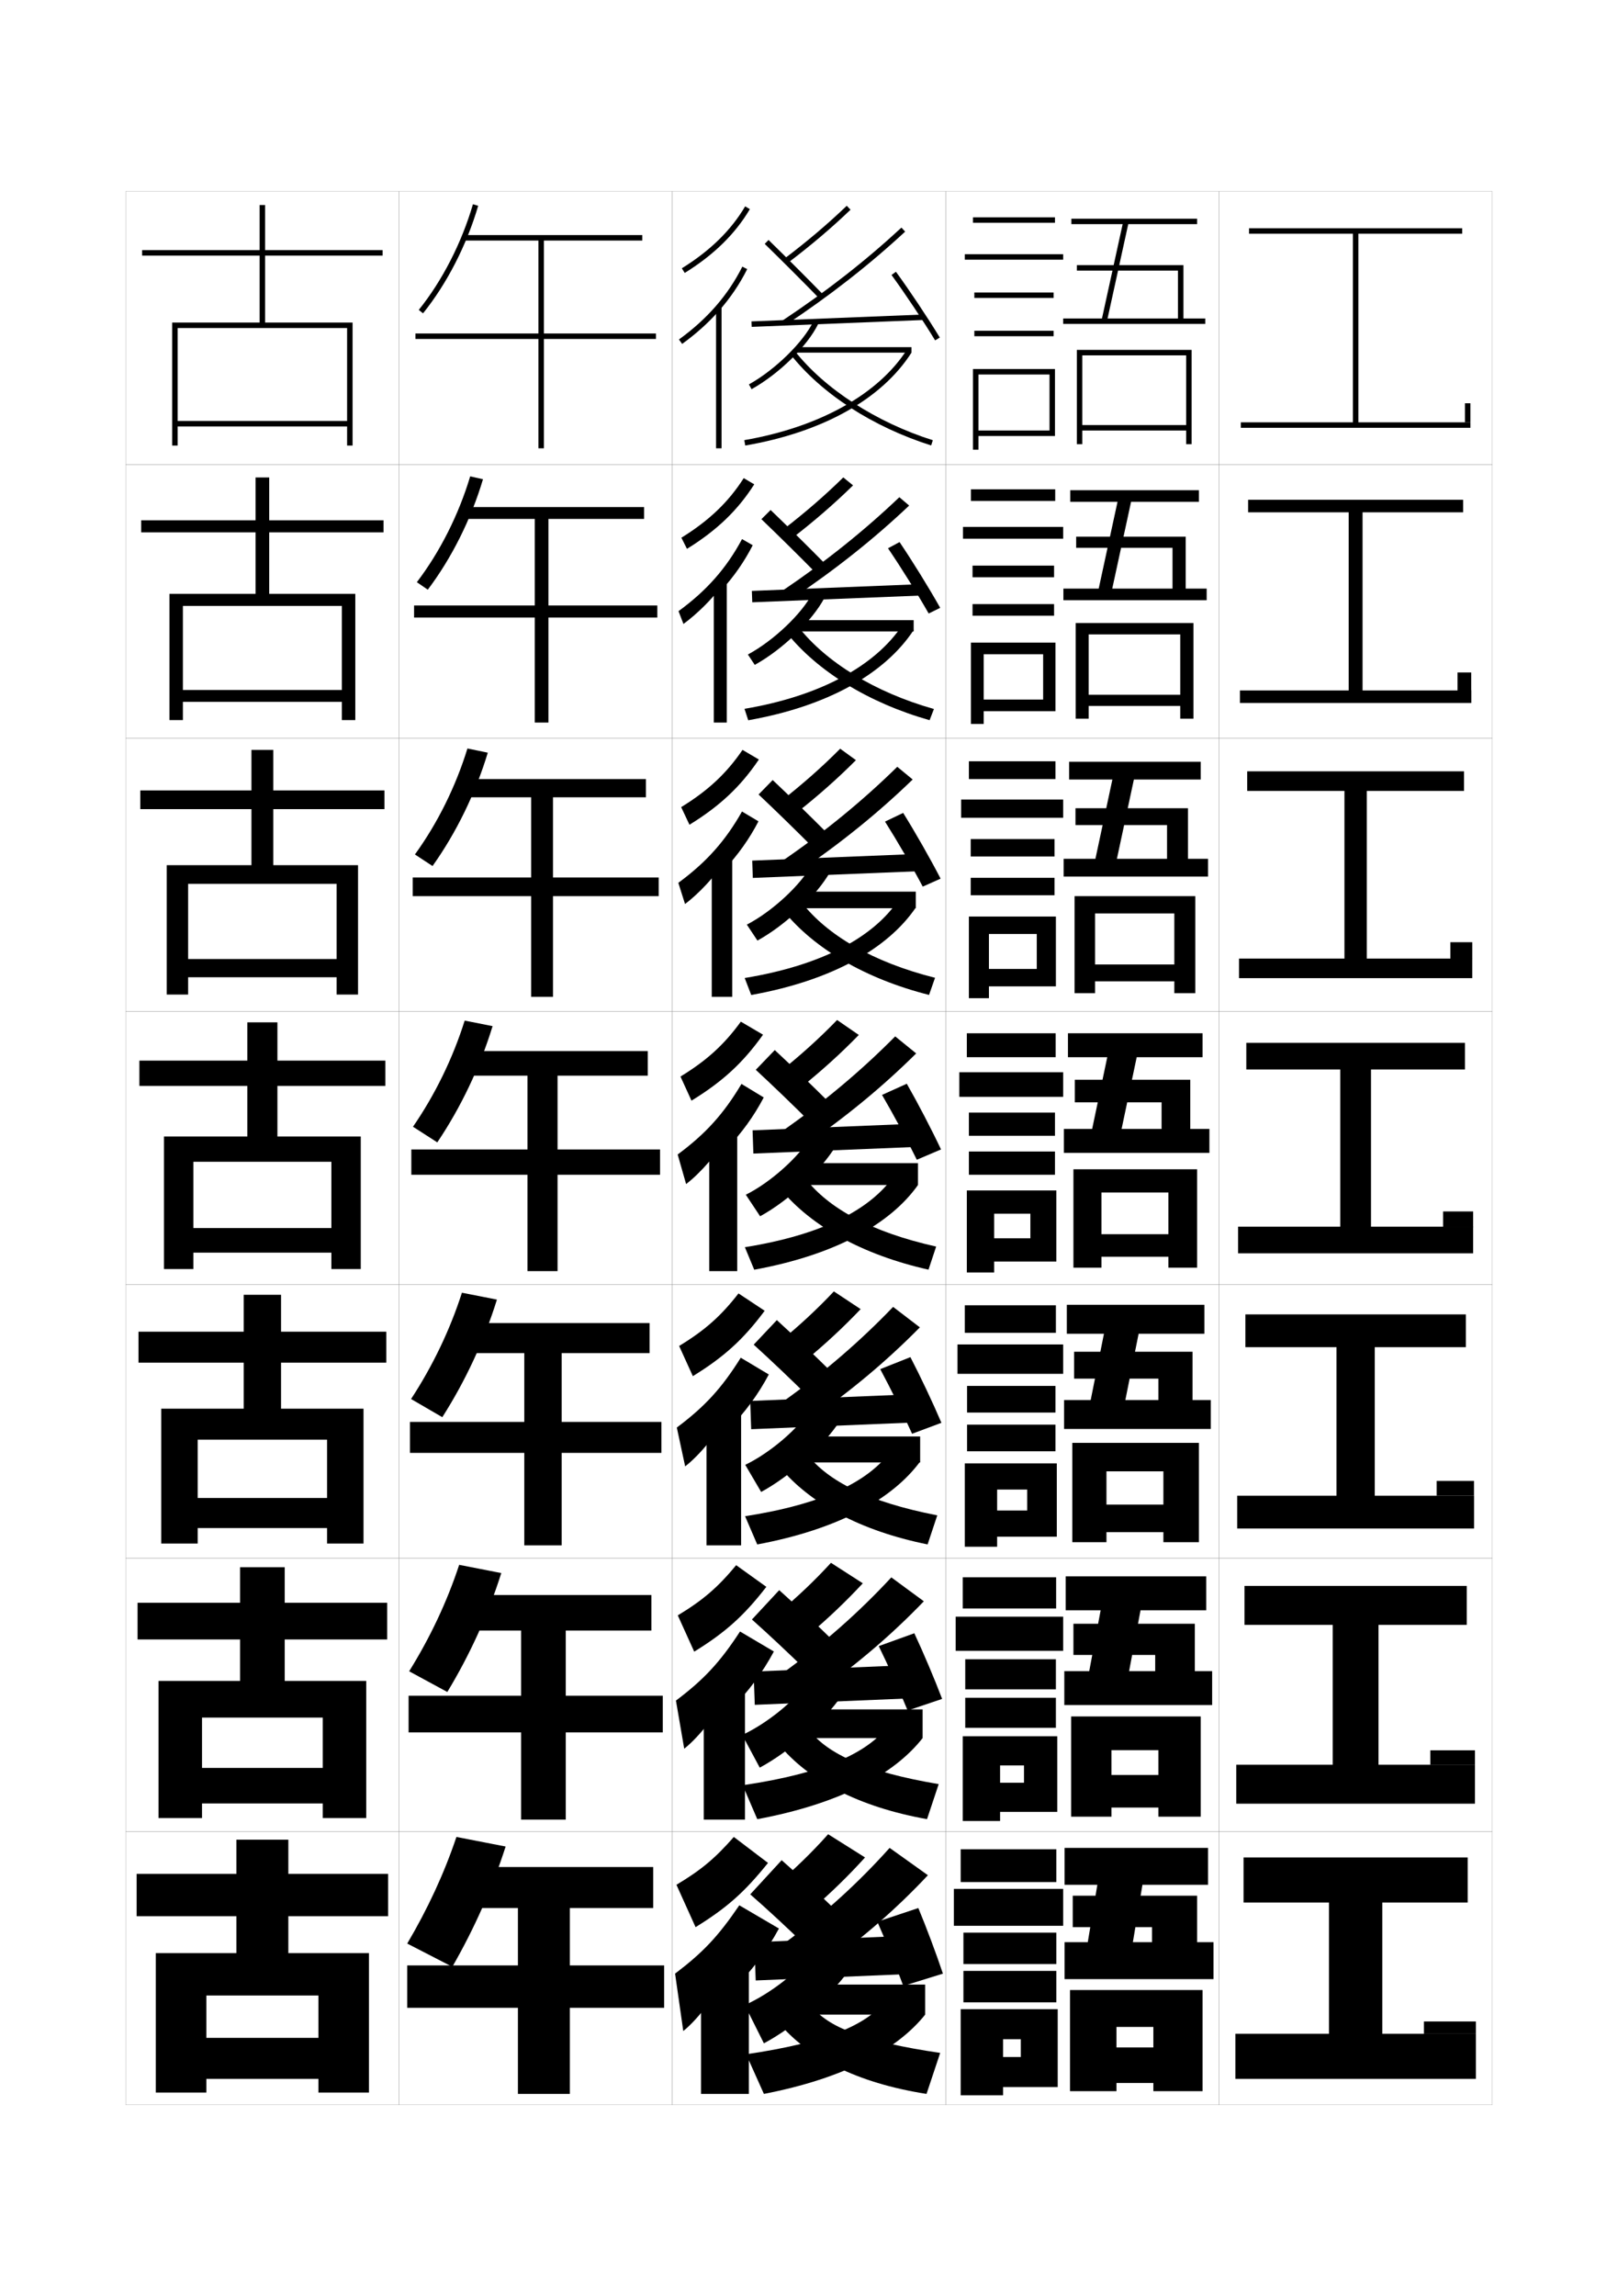 <?xml version="1.0" encoding="utf-8"?>
<!-- Generator: Adobe Illustrator 15.1.0, SVG Export Plug-In . SVG Version: 6.00 Build 0)  -->
<!DOCTYPE svg PUBLIC "-//W3C//DTD SVG 1.0//EN" "http://www.w3.org/TR/2001/REC-SVG-20010904/DTD/svg10.dtd">
<svg version="1.0" id="glyphs" xmlns="http://www.w3.org/2000/svg" xmlns:xlink="http://www.w3.org/1999/xlink" x="0px" y="0px"
	 width="592px" height="840px" viewBox="0 0 592 840" enable-background="new 0 0 592 840" xml:space="preserve">
<g>
	<rect x="46" y="70" fill="none" stroke="#999999" stroke-width="0.1" width="100" height="100"/>
	<rect x="46" y="170" fill="none" stroke="#999999" stroke-width="0.1" width="100" height="100"/>
	<rect x="46" y="270" fill="none" stroke="#999999" stroke-width="0.1" width="100" height="100"/>
	<rect x="46" y="370" fill="none" stroke="#999999" stroke-width="0.1" width="100" height="100"/>
	<rect x="46" y="470" fill="none" stroke="#999999" stroke-width="0.1" width="100" height="100"/>
	<rect x="46" y="570" fill="none" stroke="#999999" stroke-width="0.1" width="100" height="100"/>
	<rect x="46" y="670" fill="none" stroke="#999999" stroke-width="0.1" width="100" height="100"/>
	<rect x="146" y="70" fill="none" stroke="#999999" stroke-width="0.1" width="100" height="100"/>
	<rect x="146" y="170" fill="none" stroke="#999999" stroke-width="0.1" width="100" height="100"/>
	<rect x="146" y="270" fill="none" stroke="#999999" stroke-width="0.1" width="100" height="100"/>
	<rect x="146" y="370" fill="none" stroke="#999999" stroke-width="0.1" width="100" height="100"/>
	<rect x="146" y="470" fill="none" stroke="#999999" stroke-width="0.1" width="100" height="100"/>
	<rect x="146" y="570" fill="none" stroke="#999999" stroke-width="0.1" width="100" height="100"/>
	<rect x="146" y="670" fill="none" stroke="#999999" stroke-width="0.1" width="100" height="100"/>
	<rect x="246" y="70" fill="none" stroke="#999999" stroke-width="0.1" width="100" height="100"/>
	<rect x="246" y="170" fill="none" stroke="#999999" stroke-width="0.1" width="100" height="100"/>
	<rect x="246" y="270" fill="none" stroke="#999999" stroke-width="0.1" width="100" height="100"/>
	<rect x="246" y="370" fill="none" stroke="#999999" stroke-width="0.1" width="100" height="100"/>
	<rect x="246" y="470" fill="none" stroke="#999999" stroke-width="0.1" width="100" height="100"/>
	<rect x="246" y="570" fill="none" stroke="#999999" stroke-width="0.1" width="100" height="100"/>
	<rect x="246" y="670" fill="none" stroke="#999999" stroke-width="0.1" width="100" height="100"/>
	<rect x="346" y="70" fill="none" stroke="#999999" stroke-width="0.1" width="100" height="100"/>
	<rect x="346" y="170" fill="none" stroke="#999999" stroke-width="0.1" width="100" height="100"/>
	<rect x="346" y="270" fill="none" stroke="#999999" stroke-width="0.1" width="100" height="100"/>
	<rect x="346" y="370" fill="none" stroke="#999999" stroke-width="0.1" width="100" height="100"/>
	<rect x="346" y="470" fill="none" stroke="#999999" stroke-width="0.1" width="100" height="100"/>
	<rect x="346" y="570" fill="none" stroke="#999999" stroke-width="0.1" width="100" height="100"/>
	<rect x="346" y="670" fill="none" stroke="#999999" stroke-width="0.1" width="100" height="100"/>
	<rect x="446" y="70" fill="none" stroke="#999999" stroke-width="0.1" width="100" height="100"/>
	<rect x="446" y="170" fill="none" stroke="#999999" stroke-width="0.1" width="100" height="100"/>
	<rect x="446" y="270" fill="none" stroke="#999999" stroke-width="0.1" width="100" height="100"/>
	<rect x="446" y="370" fill="none" stroke="#999999" stroke-width="0.1" width="100" height="100"/>
	<rect x="446" y="470" fill="none" stroke="#999999" stroke-width="0.1" width="100" height="100"/>
	<rect x="446" y="570" fill="none" stroke="#999999" stroke-width="0.1" width="100" height="100"/>
	<rect x="446" y="670" fill="none" stroke="#999999" stroke-width="0.1" width="100" height="100"/>
</g>
<g>
	<polygon points="497,154.5 497,85.5 535,85.5 535,83.5 457,83.5 457,85.5 495,85.5 495,154.5 454,154.5 454,156.5 538,156.5 
		538,154.5 	"/>
	<polygon points="456.666,182.833 456.666,187.417 493.458,187.417 493.458,252.583 453.666,252.583 453.666,257.167 
		538.333,257.167 538.333,252.583 498.541,252.583 498.541,187.417 535.333,187.417 535.333,182.833 	"/>
	<polygon points="456.334,282.167 456.334,289.333 491.917,289.333 491.917,350.667 453.334,350.667 453.334,357.833 
		538.666,357.833 538.666,350.667 500.084,350.667 500.084,289.333 535.666,289.333 535.666,282.167 	"/>
	<polygon points="456,381.5 456,391.25 490.375,391.25 490.375,448.75 453,448.75 453,458.5 539,458.5 539,448.75 501.625,448.75 
		501.625,391.25 536,391.25 536,381.5 	"/>
	<polygon points="455.666,480.833 455.666,492.833 489,492.833 489,547.166 452.666,547.166 452.666,559.166 539.333,559.166 
		539.333,547.166 503,547.166 503,492.833 536.333,492.833 536.333,480.833 	"/>
	<polygon points="455.334,580.167 455.334,594.417 487.625,594.417 487.625,645.583 452.334,645.583 452.334,659.833 
		539.666,659.833 539.666,645.583 504.375,645.583 504.375,594.417 536.666,594.417 536.666,580.167 	"/>
	<polygon points="505.75,696 537,696 537,679.5 455,679.5 455,696 486.25,696 486.25,744 452,744 452,760.5 540,760.5 540,744 
		505.75,744 	"/>
</g>
<g>
	<polygon points="127,154 65,154 65,156 127,156 127,163 129,163 129,118 97,118 97,93.5 140,93.5 140,91.5 97,91.5 97,75 95,75 
		95,91.5 52,91.5 52,93.5 95,93.5 95,118 63,118 63,163 65,163 65,120 127,120 	"/>
	<polygon points="140.333,194.75 140.333,190.333 98.5,190.333 98.5,174.667 93.5,174.667 93.5,190.333 51.666,190.333 
		51.666,194.75 93.5,194.75 93.5,217.25 62,217.25 62,263.417 66.917,263.417 66.917,221.667 125.083,221.667 125.083,252.417 
		66.917,252.417 66.917,256.75 125.083,256.75 125.083,263.417 130,263.417 130,217.25 98.5,217.25 98.5,194.75 	"/>
	<polygon points="140.667,296 140.667,289.167 100,289.167 100,274.333 92,274.333 92,289.167 51.333,289.167 51.333,296 92,296 
		92,316.5 61,316.5 61,363.833 68.833,363.833 68.833,323.333 123.167,323.333 123.167,350.833 68.833,350.833 68.833,357.5 
		123.167,357.5 123.167,363.833 131,363.833 131,316.5 100,316.5 100,296 	"/>
	<polygon points="121.25,449.25 70.75,449.25 70.75,458.25 121.25,458.25 121.25,464.25 132,464.25 132,415.75 101.5,415.75 
		101.5,397.25 141,397.25 141,388 101.5,388 101.5,374 90.5,374 90.5,388 51,388 51,397.25 90.5,397.25 90.5,415.75 60,415.75 
		60,464.25 70.75,464.25 70.75,425 121.25,425 	"/>
	<polygon points="141.333,498.5 141.333,487.166 102.833,487.166 102.833,473.666 89.167,473.666 89.167,487.166 50.667,487.166 
		50.667,498.5 89.167,498.5 89.167,515.333 59,515.333 59,564.667 72.333,564.667 72.333,526.666 119.667,526.666 119.667,548 
		72.333,548 72.333,559 119.667,559 119.667,564.667 133,564.667 133,515.333 102.833,515.333 102.833,498.5 	"/>
	<polygon points="141.667,599.75 141.667,586.333 104.167,586.333 104.167,573.333 87.833,573.333 87.833,586.333 50.333,586.333 
		50.333,599.75 87.833,599.75 87.833,614.917 58,614.917 58,665.083 73.917,665.083 73.917,628.333 118.083,628.333 118.083,646.75 
		73.917,646.75 73.917,659.75 118.083,659.75 118.083,665.083 134,665.083 134,614.917 104.167,614.917 104.167,599.75 	"/>
	<polygon points="57,714.5 57,765.5 75.5,765.5 75.5,730 116.5,730 116.5,745.5 75.5,745.5 75.5,760.5 116.5,760.5 116.5,765.5 
		135,765.5 135,714.5 105.5,714.5 105.5,701 142,701 142,685.5 105.5,685.5 105.5,673 86.5,673 86.5,685.5 50,685.5 50,701 
		86.5,701 86.5,714.5 	"/>
</g>
<g>
	<polygon points="389.5,710.5 389.5,724 444,724 444,710.5 438,710.5 438,693.5 392.5,693.5 392.5,705 421.5,705 421.5,710.5 
		414.5,710.5 418,689.5 442,689.5 442,676 389.5,676 389.5,689.5 401.5,689.5 398,710.5 	"/>
	<polygon points="422,749 408.5,749 408.5,762 422,762 422,765 440,765 440,728 391.5,728 391.5,765 408.5,765 408.5,741.5 
		422,741.5 	"/>
</g>
<g>
	<polygon points="389.416,611.333 398.533,611.333 402.709,589.083 389.916,589.083 389.916,576.666 441.333,576.666 
		441.333,589.083 417.301,589.083 413.124,611.333 422.666,611.333 422.666,605.417 392.75,605.417 392.75,594 437.166,594 
		437.166,611.333 443.5,611.333 443.5,623.75 389.416,623.75 	"/>
	<polygon points="423.833,649.333 406.666,649.333 406.666,661.25 423.833,661.25 423.833,664.583 439.333,664.583 439.333,627.916 
		391.916,627.916 391.916,664.583 406.666,664.583 406.666,640.25 423.833,640.25 	"/>
</g>
<g>
	<polygon points="389.333,512.166 399.065,512.166 403.918,487.916 390.333,487.916 390.333,477.333 440.666,477.333 
		440.666,487.916 416.601,487.916 411.748,512.166 423.833,512.166 423.833,504.334 393,504.334 393,494.5 436.333,494.5 
		436.333,512.166 443,512.166 443,522.75 389.333,522.75 	"/>
	<polygon points="425.666,550.416 404.833,550.416 404.833,560.5 425.666,560.5 425.666,564.166 438.666,564.166 438.666,527.833 
		392.333,527.833 392.333,564.166 404.833,564.166 404.833,538.25 425.666,538.25 	"/>
</g>
<g>
	<path d="M165.5,719.5L149,711c7.485-12.678,13.502-25.62,18-39l18,3.5C180.213,690.488,173.618,705.38,165.5,719.5z"/>
	<polygon points="243,719 208.5,719 208.5,698 239,698 239,683 170,683 170,698 189.5,698 189.5,719 149,719 149,734.5 189.5,734.5 
		189.5,766 208.5,766 208.5,734.5 243,734.5 	"/>
</g>
<g>
	<path d="M163.665,618.969l-13.963-7.572c7.675-12.354,13.862-25.427,18.304-38.943l15.404,3.008
		C178.686,590.458,171.95,605.296,163.665,618.969z"/>
	<polygon points="242.5,620.333 207,620.333 207,596.5 238.333,596.5 238.333,583.5 169.917,583.5 169.917,596.5 190.667,596.5 
		190.667,620.333 149.5,620.333 149.5,633.75 190.667,633.75 190.667,665.666 207,665.666 207,633.75 242.5,633.75 	"/>
</g>
<g>
	<path d="M161.831,518.438l-11.427-6.646c7.865-12.028,14.223-25.233,18.609-38.886l12.807,2.517
		C177.159,490.429,170.282,505.213,161.831,518.438z"/>
	<polygon points="242,520.167 205.5,520.167 205.5,495 237.667,495 237.667,484 169.833,484 169.833,495 191.833,495 
		191.833,520.167 150,520.167 150,531.5 191.833,531.5 191.833,565.333 205.5,565.333 205.5,531.5 242,531.5 	"/>
</g>
<g>
	<g>
		<path d="M153.221,113.373l1.559,1.254c8.782-10.93,15.948-24.902,20.181-39.346l-1.92-0.563
			C168.881,88.916,161.842,102.645,153.221,113.373z"/>
		<polygon points="240,122 199,122 199,88 235,88 235,86 169.5,86 169.5,88 197,88 197,122 152,122 152,124 197,124 197,164 
			199,164 199,124 240,124 		"/>
	</g>
	<g>
		<path d="M156.518,215.721l-4.002-2.743c8.432-11.054,15.301-24.651,19.517-38.712l4.684,1.05
			C172.362,189.949,165.245,204.174,156.518,215.721z"/>
		<polygon points="240.5,221.5 200.666,221.5 200.666,189.833 235.666,189.833 235.666,185.5 169.583,185.5 169.583,189.833 
			195.667,189.833 195.667,221.5 151.5,221.5 151.5,225.917 195.667,225.917 195.667,264.333 200.666,264.333 200.666,225.917 
			240.5,225.917 		"/>
	</g>
	<g>
		<path d="M158.257,316.814l-6.446-4.231c8.244-11.379,14.942-24.846,19.215-38.771l7.447,1.537
			C173.997,290.175,166.929,304.652,158.257,316.814z"/>
		<polygon points="241,321 202.333,321 202.333,291.667 236.333,291.667 236.333,285 169.667,285 169.667,291.667 194.333,291.667 
			194.333,321 151,321 151,327.833 194.333,327.833 194.333,364.667 202.333,364.667 202.333,327.833 241,327.833 		"/>
	</g>
	<g>
		<path d="M159.996,417.908l-8.89-5.72c8.055-11.704,14.583-25.04,18.913-38.829l10.211,2.024
			C175.632,390.399,168.613,405.129,159.996,417.908z"/>
		<polygon points="241.5,420.5 204,420.5 204,393.5 237,393.5 237,384.5 169.75,384.5 169.75,393.5 193,393.5 193,420.5 
			150.5,420.5 150.5,429.75 193,429.75 193,465 204,465 204,429.75 241.5,429.75 		"/>
	</g>
</g>
<g>
	<g>
		<path d="M249.473,98.15l1.055,1.699c10.664-6.62,18.46-14.255,23.833-23.341l-1.721-1.018
			C267.434,84.293,259.855,91.705,249.473,98.15z"/>
		<path d="M263,113.768c4.146-4.678,7.594-9.758,10.394-15.318l-1.787-0.898c-5.251,10.43-12.837,19.144-23.192,26.639l1.172,1.621
			C254.7,122.109,259.15,118.111,263,113.768L263,113.768z"/>
		<rect x="262" y="112" width="2" height="52"/>
	</g>
	<g>
		<path d="M251.353,200.781c10.948-6.771,18.6-14.138,24.613-23.604l-3.853-2.268c-5.501,8.654-12.643,15.523-22.806,21.799
			L251.353,200.781z"/>
		<path d="M263.914,215.973c4.643-5.074,8.443-10.548,11.495-16.515l-3.906-2.249c-5.677,10.605-12.916,18.831-23.244,26.366
			l1.81,4.684c5.214-3.841,10.245-8.959,13.845-13.62V215.973z"/>
		<rect x="261.163" y="212.417" width="4.75" height="51.917"/>
	</g>
	<g>
		<path d="M252.266,301.712c11.231-6.921,18.739-14.02,25.393-23.866l-5.984-3.519c-5.796,8.507-12.5,14.832-22.445,20.939
			L252.266,301.712z"/>
		<path d="M264.915,318.178c5.141-5.47,9.292-11.339,12.596-17.712l-6.025-3.599c-6.104,10.781-12.994,18.518-23.294,26.092
			l2.448,7.748c5.313-3.98,10.925-10.218,14.276-15.195V318.178z"/>
		<rect x="260.415" y="312.833" width="7.5" height="51.833"/>
	</g>
	<g>
		<path d="M253.005,402.644c11.516-7.071,18.879-13.902,26.173-24.129l-8.116-4.769c-6.092,8.359-12.358,14.141-22.084,20.079
			L253.005,402.644z"/>
		<path d="M265.741,420.384c5.639-5.866,10.141-12.13,13.697-18.909l-8.145-4.949c-6.53,10.957-13.073,18.205-23.346,25.819
			l3.086,10.811c5.412-4.12,11.604-11.478,14.707-16.771V420.384z"/>
		<rect x="259.491" y="413.25" width="10.25" height="51.75"/>
	</g>
	<g>
		<path d="M253.503,503.429c11.504-7.083,18.534-13.514,26.282-23.919l-9.578-6.346c-6.386,8.212-12.216,13.449-21.723,19.219
			L253.503,503.429z"/>
		<path d="M266.494,522.923c6.137-6.263,10.99-12.921,14.798-20.106l-10.263-6.133c-6.957,11.133-13.153,17.892-23.397,25.546
			l3.057,14.207c5.512-4.26,12.285-12.737,15.138-18.348L266.494,522.923z"/>
		<rect x="258.494" y="514.333" width="12.667" height="51"/>
	</g>
	<g>
		<path d="M254.001,604.215c11.493-7.097,18.189-13.125,26.391-23.71l-11.039-7.923c-6.681,8.064-12.074,12.759-21.361,18.359
			L254.001,604.215z"/>
		<path d="M267.247,625.461c6.635-6.657,11.838-13.711,15.899-21.303l-12.382-7.316c-7.384,11.31-13.231,17.579-23.449,25.273
			l3.029,17.604c5.611-4.4,12.964-13.997,15.569-19.924L267.247,625.461z"/>
		<rect x="257.497" y="615.417" width="15.083" height="50.25"/>
	</g>
	<g>
		<path d="M254.5,705c11.48-7.108,17.844-12.735,26.5-23.5l-12.5-9.5c-6.976,7.917-11.932,12.067-21,17.5L254.5,705z"/>
		<path d="M268,728c7.133-7.054,12.687-14.502,17-22.5l-14.5-8.5c-7.811,11.485-13.311,17.267-23.5,25l3,21
			c5.711-4.54,13.645-15.256,16-21.5L268,728z"/>
		<rect x="256.5" y="716.5" width="17.5" height="49.5"/>
	</g>
</g>
<g>
	<path d="M284,689.5l13,9c7.085-6.088,13.518-12.376,19.5-19L303,671C297.175,677.543,291.018,683.533,284,689.5z"/>
	<path d="M274.5,693c5.799,5.032,14.086,12.724,20,18.5L306,699c-6.078-5.919-14.07-13.301-20-18.5L274.5,693z"/>
	<path d="M287.5,710.5l13.5,9c14.453-10.302,26.971-21.207,38.5-33.5l-14-10C314.169,688.648,301.831,699.915,287.5,710.5z"/>
	<polygon points="336,722 276.5,724.5 276,710.5 335.5,708 	"/>
	<path d="M321,703c3.148,7.116,6.863,16.312,9.5,23.5L345,722c-2.472-7.377-6.045-16.902-9-24L321,703z"/>
	<path d="M272.5,733.5l7,14c11.515-6.194,24.196-17.169,31-26.5l-14-6C292.129,721.228,281.912,729.296,272.5,733.5z"/>
	<rect x="292" y="726" width="46.5" height="11"/>
	<path d="M324,732c-7.01,8.646-21.034,15.105-51,19.5l6.5,14.5c29.307-5.673,48.759-16.175,59-29L324,732z"/>
	<path d="M297,734c6,7.487,18.841,12.89,47,17l-5,15c-25.534-4.013-43.524-13.25-54.5-26.5L297,734z"/>
</g>
<g>
	<path d="M284.384,590.368l11.201,7.932c7.331-6.152,13.949-12.46,20.097-19.096l-11.647-7.491
		C298.027,578.272,291.648,584.323,284.384,590.368z"/>
	<path d="M275.118,592.452c5.896,5.233,14.079,12.919,19.998,18.747l9.988-10.732c-6.057-5.949-13.995-13.379-20.002-18.753
		L275.118,592.452z"/>
	<path d="M286.819,611.729l11.841,7.659c14.742-10.377,27.552-21.324,39.354-33.6l-11.894-8.745
		C314.375,589.708,301.596,601.037,286.819,611.729z"/>
	<polygon points="336.241,621.166 276.158,623.667 275.729,611.5 335.812,609 	"/>
	<path d="M321.517,602.181c3.473,7.097,7.637,16.362,10.575,23.572l12.618-4.257c-2.806-7.374-6.858-16.924-10.174-24.011
		L321.517,602.181z"/>
	<path d="M271.571,634.688l6.412,11.958c11.177-6.041,23.532-17.012,29.901-26.24l-12.383-5.145
		C291.196,621.826,280.918,630.348,271.571,634.688z"/>
	<rect x="291.735" y="625.333" width="45.833" height="10.5"/>
	<path d="M271.745,653.086l5.332,12.411c30.177-5.622,50.162-16.453,60.491-29.664l-12.549-4.513
		C317.316,641.244,301.771,648.637,271.745,653.086z"/>
	<path d="M296.19,633.063c6.769,8.558,20.512,15.095,47.261,19.61l-4.267,12.817c-25.104-4.494-43.344-14.157-54.351-27.472
		L296.19,633.063z"/>
</g>
<g>
	<path d="M284.799,491.234l9.402,6.865c7.576-6.219,14.382-12.545,20.695-19.191l-9.794-6.482
		C298.912,479.002,292.31,485.113,284.799,491.234z"/>
	<path d="M275.768,491.905c5.994,5.434,14.072,13.113,19.995,18.994l8.476-8.966c-6.035-5.979-13.92-13.457-20.004-19.005
		L275.768,491.905z"/>
	<path d="M286.168,512.959l10.184,6.318c15.031-10.452,28.131-21.44,40.208-33.699l-9.786-7.489
		C314.612,490.768,301.392,502.16,286.168,512.959z"/>
	<polygon points="335.513,520.333 274.847,522.833 274.488,512.5 335.153,510 	"/>
	<path d="M322.063,500.862c3.797,7.077,8.41,16.413,11.651,23.644l10.736-4.013c-3.14-7.371-7.672-16.945-11.349-24.022
		L322.063,500.862z"/>
	<path d="M272.672,535.874l5.823,9.917c10.839-5.887,22.868-16.854,28.803-25.98l-10.766-4.289
		C292.293,522.424,281.955,531.4,272.672,535.874z"/>
	<rect x="291.5" y="525.5" width="45.166" height="9.5"/>
	<path d="M272.61,554.671l4.447,10.323c29.865-5.571,49.596-16.73,59.609-30.328l-10.598-4.026
		C317.976,541.843,301.519,550.169,272.61,554.671z"/>
	<path d="M295.412,532.127c7.537,9.629,22.182,17.301,47.521,22.222l-3.534,10.635c-24.675-4.976-43.163-15.064-54.2-28.443
		L295.412,532.127z"/>
</g>
<g>
	<path d="M274.015,140.626l0.971,1.748c10.024-5.569,20.521-15.86,24.415-23.939l-1.801-0.869
		C293.923,125.191,283.563,135.32,274.015,140.626z"/>
	<path d="M286.896,94.703l1.207,1.594c8.561-6.479,16.113-12.882,23.089-19.575l-1.385-1.443
		C302.889,81.918,295.395,88.271,286.896,94.703z"/>
	<path d="M279.802,89.216c6.385,6.234,14.042,13.891,19.982,19.982l1.432-1.396c-5.951-6.103-13.621-13.772-20.018-20.018
		L279.802,89.216z"/>
	<path d="M286.446,117.167l1.107,1.666c16.188-10.754,30.458-21.907,43.626-34.099l-1.359-1.469
		C316.732,95.385,302.544,106.473,286.446,117.167z"/>
	<rect x="305.5" y="85.725" transform="matrix(-0.04 -0.999 0.999 -0.04 201.618 428.2)" width="2" height="63.05"/>
	<path d="M326.191,100.588c5.093,6.998,11.504,16.615,15.954,23.932l1.709-1.039c-4.476-7.359-10.925-17.032-16.046-24.068
		L326.191,100.588z"/>
	<rect x="291" y="127" width="42.5" height="2"/>
	<path d="M272.33,161.015l0.34,1.971c28.331-4.885,49.933-16.953,60.83-33.985l-1.686-1.078
		C321.378,144.235,299.697,156.296,272.33,161.015z"/>
	<path d="M289.215,129.619c11.36,14.426,30.125,26.576,51.483,33.334l0.604-1.906c-20.677-6.543-39.562-18.754-50.517-32.666
		L289.215,129.619z"/>
</g>
<g>
	<g>
		<path d="M286.289,193.919l3.339,3.12c8.313-6.413,15.68-12.797,22.49-19.479l-3.571-2.911
			C301.811,181.272,294.54,187.565,286.289,193.919z"/>
		<path d="M278.584,189.929c6.287,6.035,14.05,13.697,19.985,19.736l3.401-3.331c-5.971-6.072-13.695-13.693-20.014-19.765
			L278.584,189.929z"/>
		<path d="M286.173,216.174l3.705,2.77c15.897-10.678,29.875-21.79,42.77-33.999l-3.591-3.057
			C316.141,194.199,302.128,205.409,286.173,216.174z"/>
		<polygon points="337.657,217.832 275.242,220.333 275.092,216.167 337.508,213.667 		"/>
		<path d="M324.908,200.574c4.77,7.017,10.73,16.564,14.879,23.859l4.216-2.074c-4.142-7.362-10.112-17.011-14.872-24.057
			L324.908,200.574z"/>
		<path d="M273.638,239.438l2.517,3.79c10.184-5.624,21.082-16.139,25.511-24.533l-4.375-1.724
			C293.449,224.469,283.075,234.365,273.638,239.438z"/>
		<rect x="291.125" y="226.875" width="43.166" height="4.125"/>
		<path d="M272.4,259.304l1.367,4.184c28.935-5.097,49.959-16.971,60.524-32.988l-4.006-2.023
			C320.449,243.512,300.104,254.639,272.4,259.304z"/>
		<path d="M292.104,229.317c10.072,12.841,27.843,23.917,49.605,30.055l-1.586,4.088c-22.32-6.324-41.077-17.929-52.339-32.028
			L292.104,229.317z"/>
	</g>
	<g>
		<path d="M285.806,293.01l5.471,4.458c8.069-6.349,15.249-12.713,21.893-19.383l-5.757-4.192
			C300.858,280.501,293.81,286.733,285.806,293.01z"/>
		<path d="M277.555,290.644c6.189,5.834,14.058,13.502,19.988,19.489l5.184-5.265c-5.992-6.041-13.771-13.614-20.011-19.511
			L277.555,290.644z"/>
		<path d="M285.9,315.181l6.115,3.874c15.608-10.603,29.294-21.673,41.916-33.898l-5.635-4.646
			C315.551,293.013,301.713,304.346,285.9,315.181z"/>
		<polygon points="337.275,318.666 275.443,321.166 275.224,314.833 337.057,312.333 		"/>
		<path d="M323.814,300.56c4.445,7.037,9.957,16.513,13.803,23.787l6.535-2.921c-3.808-7.365-9.299-16.989-13.697-24.045
			L323.814,300.56z"/>
		<path d="M273.26,338.25l3.875,5.833c10.343-5.678,21.644-16.418,26.609-25.127l-6.763-2.579
			C292.975,323.746,282.587,333.409,273.26,338.25z"/>
		<rect x="291.25" y="326.188" width="43.833" height="6.063"/>
		<path d="M272.47,357.781l2.393,6.209c29.541-5.309,49.987-16.99,60.22-31.99l-6.326-2.781
			C319.521,342.977,300.512,353.17,272.47,357.781z"/>
		<path d="M293.423,330.254c9.19,11.77,25.849,21.711,48.694,27.443l-2.193,6.271c-23.283-5.892-42.031-16.951-53.195-30.722
			L293.423,330.254z"/>
	</g>
	<g>
		<path d="M285.322,392.102l7.604,5.797c7.824-6.283,14.816-12.629,21.295-19.287l-7.941-5.473
			C299.906,379.73,293.08,385.902,285.322,392.102z"/>
		<path d="M276.525,391.357c6.092,5.635,14.064,13.309,19.992,19.242l6.965-7.199c-6.014-6.01-13.846-13.535-20.008-19.258
			L276.525,391.357z"/>
		<path d="M285.627,414.188l8.525,4.978c15.32-10.527,28.713-21.557,41.063-33.799l-7.68-6.234
			C314.96,391.827,301.298,403.282,285.627,414.188z"/>
		<polygon points="336.895,419.5 275.645,422 275.355,413.5 336.605,411 		"/>
		<path d="M322.721,400.545c4.121,7.057,9.184,16.463,12.727,23.715l8.855-3.77c-3.475-7.367-8.486-16.967-12.523-24.033
			L322.721,400.545z"/>
		<path d="M272.883,437.063l5.234,7.875c10.502-5.732,22.205-16.697,27.707-25.721l-9.15-3.434
			C292.5,423.023,282.1,432.453,272.883,437.063z"/>
		<rect x="291.375" y="425.5" width="44.5" height="8"/>
		<path d="M272.539,456.258l3.42,8.234c30.146-5.521,50.016-17.008,59.916-30.992l-8.646-3.539
			C318.594,442.441,300.92,451.701,272.539,456.258z"/>
		<path d="M294.742,431.191c8.308,10.699,23.854,19.506,47.783,24.832l-2.801,8.453c-24.245-5.458-42.984-15.972-54.052-29.416
			L294.742,431.191z"/>
	</g>
</g>
<g>
	<g>
		<polygon points="389.25,413 399.599,413 405.127,386.75 390.75,386.75 390.75,378 440,378 440,386.75 415.901,386.75 410.373,413 
			425,413 425,403.25 393.25,403.25 393.25,395 435.5,395 435.5,413 442.5,413 442.5,421.75 389.25,421.75 		"/>
		<polygon points="427.5,451.5 403,451.5 403,459.75 427.5,459.75 427.5,463.75 438,463.75 438,427.75 392.75,427.75 392.75,463.75 
			403,463.75 403,436.25 427.5,436.25 		"/>
	</g>
	<g>
		<polygon points="408.662,314.166 427,314.166 427,301.833 393.5,301.833 393.5,295.666 434.667,295.666 434.667,314.166 
			442,314.166 442,320.667 389.166,320.667 389.166,314.166 400.797,314.166 407.004,285.166 391.166,285.166 391.166,278.667 
			439.333,278.667 439.333,285.166 414.869,285.166 		"/>
		<polygon points="429.666,352.833 400.666,352.833 400.666,359 429.666,359 429.666,363.333 437.333,363.333 437.333,327.833 
			393.167,327.833 393.167,363.333 400.666,363.333 400.666,334.166 429.666,334.166 		"/>
	</g>
	<g>
		<polygon points="406.952,215.333 429,215.333 429,200.417 393.75,200.417 393.75,196.333 433.833,196.333 433.833,215.333 
			441.5,215.333 441.5,219.583 389.083,219.583 389.083,215.333 401.996,215.333 408.881,183.583 391.583,183.583 391.583,179.333 
			438.667,179.333 438.667,183.583 413.837,183.583 		"/>
		<polygon points="431.833,254.167 398.333,254.167 398.333,258.25 431.833,258.25 431.833,262.917 436.667,262.917 
			436.667,227.917 393.583,227.917 393.583,262.917 398.333,262.917 398.333,232.083 431.833,232.083 		"/>
	</g>
	<g>
		<polygon points="405.242,116.5 412.805,82 438,82 438,80 392,80 392,82 410.758,82 403.195,116.5 389,116.5 389,118.5 441,118.5 
			441,116.5 433,116.5 433,97 394,97 394,99 431,99 431,116.5 		"/>
		<polygon points="434,155.5 396,155.5 396,157.5 434,157.5 434,162.5 436,162.5 436,128 394,128 394,162.5 396,162.5 396,130 
			434,130 		"/>
	</g>
</g>
<g>
	<rect x="356" y="79.5" width="30" height="2"/>
	<rect x="353" y="93" width="36" height="2"/>
	<rect x="356.5" y="107" width="29" height="2"/>
	<rect x="356.5" y="121" width="29" height="2"/>
	<polygon points="386,159.5 386,135 356,135 356,164.5 358,164.5 358,137 384,137 384,157.5 358,157.5 358,159.5 	"/>
</g>
<g>
	<g>
		<rect x="355.25" y="179" width="30.833" height="4.25"/>
		<rect x="352.333" y="192.75" width="36.667" height="4.333"/>
		<rect x="355.833" y="206.917" width="29.833" height="4.25"/>
		<rect x="355.833" y="221" width="29.833" height="4.25"/>
		<polygon points="386.167,260.167 386.167,235.083 355.25,235.083 355.25,264.833 359.916,264.833 359.916,239.333 
			381.666,239.333 381.666,255.917 359.916,255.917 359.916,260.167 		"/>
	</g>
	<g>
		<rect x="354.5" y="278.5" width="31.666" height="6.5"/>
		<rect x="351.666" y="292.5" width="37.334" height="6.667"/>
		<rect x="355.166" y="306.958" width="30.667" height="6.375"/>
		<rect x="355.166" y="321.125" width="30.667" height="6.375"/>
		<polygon points="386.334,360.833 386.334,335.292 354.5,335.292 354.5,365.167 361.833,365.167 361.833,341.667 379.333,341.667 
			379.333,354.458 361.833,354.458 361.833,360.833 		"/>
	</g>
	<g>
		<rect x="353.75" y="378" width="32.5" height="8.75"/>
		<rect x="351" y="392.25" width="38" height="9"/>
		<rect x="354.5" y="407" width="31.5" height="8.5"/>
		<rect x="354.5" y="421.25" width="31.5" height="8.5"/>
		<polygon points="386.5,461.5 386.5,435.5 353.75,435.5 353.75,465.5 363.75,465.5 363.75,444 377,444 377,453 363.75,453 
			363.75,461.5 		"/>
	</g>
	<g>
		<rect x="353" y="477.5" width="33.334" height="10.084"/>
		<rect x="350.334" y="491.834" width="38.666" height="10.75"/>
		<rect x="353.834" y="507" width="32.332" height="9.75"/>
		<rect x="353.834" y="521.166" width="32.332" height="9.75"/>
		<polygon points="386.666,562.166 386.666,535.334 353,535.334 353,565.834 364.834,565.834 364.834,544.916 375.834,544.916 
			375.834,552.584 364.834,552.584 364.834,562.166 		"/>
	</g>
	<g>
		<rect x="352.25" y="577" width="34.167" height="11.417"/>
		<rect x="349.667" y="591.417" width="39.333" height="12.5"/>
		<rect x="353.167" y="607" width="33.166" height="11"/>
		<rect x="353.167" y="621.083" width="33.166" height="11"/>
		<polygon points="386.833,662.833 386.833,635.167 352.25,635.167 352.25,666.167 365.917,666.167 365.917,645.833 
			374.667,645.833 374.667,652.167 365.917,652.167 365.917,662.833 		"/>
	</g>
</g>
<g>
	<rect x="351.5" y="676.5" width="35" height="12"/>
	<rect x="349" y="691" width="40" height="13.5"/>
	<rect x="352.5" y="707" width="34" height="11.5"/>
	<rect x="352.5" y="721" width="34" height="11.5"/>
	<polygon points="387,763.5 387,735 351.5,735 351.5,766.5 367,766.5 367,746 373.5,746 373.5,752.5 367,752.5 367,763.5 	"/>
</g>
<rect x="521" y="739.5" width="19" height="4.5"/>
<rect x="523.332" y="640.303" width="16.334" height="5.333"/>
<rect x="525.646" y="541.75" width="13.666" height="5.417"/>
<rect x="528" y="443.176" width="11" height="5.75"/>
<rect x="530.672" y="344.681" width="8" height="6.083"/>
<rect x="533.293" y="245.999" width="5" height="6.667"/>
<rect x="536" y="147.524" width="2" height="7"/>
</svg>
